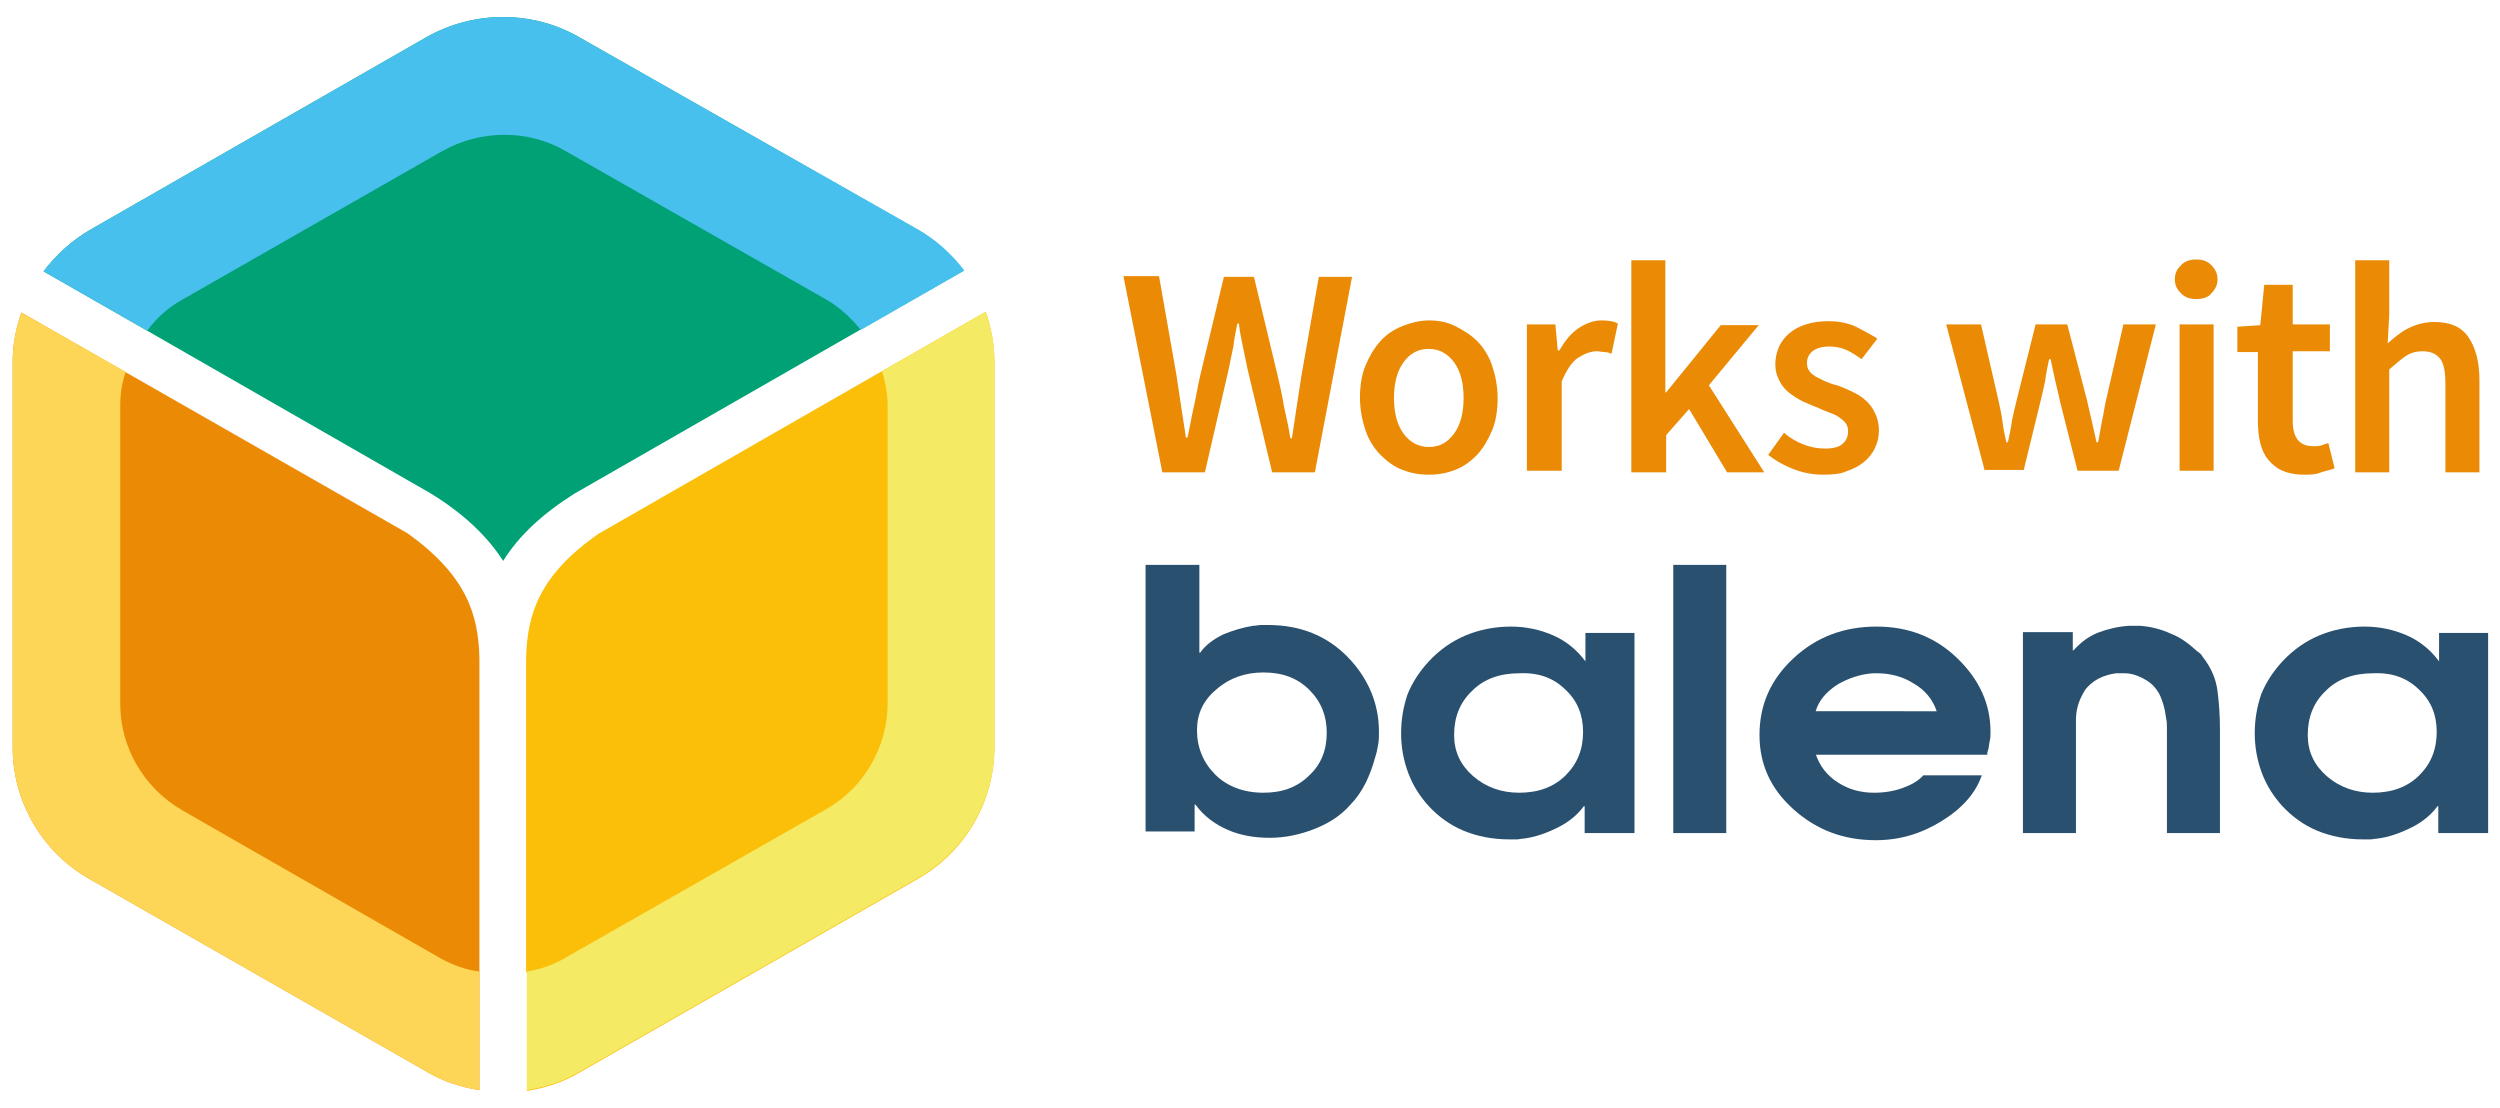 <?xml version="1.0" encoding="utf-8"?>
<!-- Generator: Adobe Illustrator 25.0.1, SVG Export Plug-In . SVG Version: 6.00 Build 0)  -->
<svg version="1.1" id="Layer_1" xmlns="http://www.w3.org/2000/svg" xmlns:xlink="http://www.w3.org/1999/xlink" x="0px" y="0px"
	 viewBox="0 0 316 140" style="enable-background:new 0 0 316 140;" xml:space="preserve">
<style type="text/css">
	.st0{fill:#FBBF09;}
	.st1{fill:#00A275;}
	.st2{fill:#EB8A04;}
	.st3{fill:#F5EA64;}
	.st4{fill:#48C0ED;}
	.st5{fill:#FDD657;}
	.st6{fill:#2A506F;}
</style>
<g>
	<g>
		<path class="st0" d="M66.6,122.9v15c2.4-0.4,4.6-1.1,6.6-2.3l42.8-24.5c6-3.4,9.7-9.8,9.7-16.6V45.7c0-2.1-0.4-4.3-1.1-6.3
			l-13.1,7.5L75.6,67.5c-7.4,5.2-9,10.1-9.1,15.8V122.9z"/>
		<path class="st1" d="M108.7,41.7l13.1-7.5c-1.6-2.1-3.5-3.8-5.7-5.1L73.2,4.7c-5.9-3.4-13.3-3.4-19.3,0L11.3,29.1
			c-2.2,1.3-4.2,3.1-5.8,5.2l13.1,7.5l35.9,20.6c4.2,2.6,7.1,5.4,9.1,8.5c2-3.2,4.9-5.9,9-8.5L108.7,41.7z"/>
		<path class="st2" d="M15.8,47L2.7,39.5c-0.7,2-1.1,4.1-1.1,6.2v48.8c0,6.8,3.7,13.2,9.7,16.6l42.7,24.4c2,1.2,4.2,1.9,6.6,2.3v-15
			V83.3c-0.1-5.7-1.7-10.6-9.1-15.9L15.8,47z"/>
		<path class="st3" d="M124.6,39.4l-13.1,7.5c0.4,1.4,0.7,2.9,0.7,4.4v37.6c0,5.5-3,10.7-7.8,13.4l-33,18.8
			c-1.5,0.9-3.1,1.4-4.8,1.7v15c2.4-0.4,4.6-1.1,6.6-2.3l42.8-24.5c6-3.4,9.7-9.8,9.7-16.6V45.7C125.7,43.6,125.3,41.5,124.6,39.4z"
			/>
		<path class="st4" d="M23,37.9l32.9-18.8c4.8-2.7,10.8-2.8,15.6,0l33,18.8c1.7,1,3.1,2.3,4.3,3.8l13.1-7.5
			c-1.6-2.1-3.5-3.8-5.7-5.1L73.2,4.7c-5.9-3.4-13.3-3.4-19.3,0L11.3,29.1c-2.2,1.3-4.2,3.1-5.8,5.2l13.1,7.5
			C19.8,40.2,21.2,38.9,23,37.9z"/>
		<path class="st5" d="M55.8,121.2L23,102.4c-4.8-2.8-7.8-7.9-7.8-13.4V51.3c0-1.5,0.2-2.9,0.7-4.3L2.7,39.5c-0.7,2-1.1,4.1-1.1,6.2
			v48.8c0,6.8,3.7,13.2,9.7,16.6l42.7,24.4c2,1.2,4.2,1.9,6.6,2.3v-15C58.9,122.6,57.3,122,55.8,121.2z"/>
	</g>
	<g>
		<path class="st6" d="M144.9,71.4h6.7v11.1h0.1c0.7-1,1.7-1.7,2.9-2.3c1.2-0.5,2.5-0.9,3.8-1.1c0.3,0,0.7-0.1,1-0.1
			c0.3,0,0.6,0,0.9,0c4.1,0,7.5,1.4,10.1,4.1c2.6,2.7,3.9,5.9,3.9,9.4c0,0.5,0,1.1-0.1,1.6c-0.1,0.6-0.2,1.1-0.4,1.7
			c-0.3,1.1-0.7,2.2-1.2,3.2c-0.5,1-1.2,2-1.9,2.7c-1.2,1.4-2.8,2.4-4.6,3.1c-1.8,0.7-3.7,1.1-5.6,1.1c-1.9,0-3.7-0.3-5.3-1
			c-1.6-0.7-3-1.7-4.1-3.2l-0.1,0v3.4h-6.2V71.4z M153.8,87.1c-1.7,1.4-2.5,3.1-2.5,5.2c0,2.2,0.8,4.1,2.3,5.6
			c1.5,1.5,3.6,2.3,6.1,2.3c2.4,0,4.3-0.7,5.8-2.2c1.5-1.4,2.2-3.2,2.2-5.4c0-2.1-0.7-3.9-2.2-5.4c-1.5-1.5-3.4-2.2-5.8-2.2
			C157.4,85,155.4,85.7,153.8,87.1z"/>
		<path class="st6" d="M206.5,105.3h-6.2v-3.4h-0.1c-0.8,1.1-1.9,2-3.3,2.7c-1.4,0.7-2.8,1.2-4.3,1.4c-0.3,0-0.6,0.1-0.9,0.1
			c-0.3,0-0.6,0-0.9,0c-2.2,0-4.1-0.4-5.8-1.1c-1.7-0.7-3.2-1.8-4.4-3.1c-1.1-1.2-2-2.6-2.6-4.2c-0.6-1.6-0.9-3.3-0.9-5
			c0-1.8,0.3-3.4,0.8-4.9c0.6-1.5,1.5-2.9,2.7-4.2c1.4-1.5,3-2.6,4.7-3.3c1.7-0.7,3.6-1.1,5.7-1.1c1.9,0,3.7,0.4,5.3,1.1
			c1.6,0.7,3,1.8,4.1,3.3v-3.6h6.2V105.3z M200.1,92.5c0-2.1-0.7-3.9-2.2-5.3c-1.5-1.5-3.4-2.2-5.8-2.1c-2.5,0-4.5,0.7-6,2.2
			c-1.6,1.5-2.3,3.4-2.3,5.6c0,2.1,0.8,3.8,2.4,5.2c1.6,1.4,3.6,2.1,5.8,2.1c2.4,0,4.4-0.7,5.9-2.2
			C199.4,96.5,200.1,94.7,200.1,92.5L200.1,92.5z"/>
		<path class="st6" d="M211.5,71.4h6.7v33.9h-6.7V71.4z"/>
		<path class="st6" d="M229.5,95.3c0.5,1.5,1.4,2.7,2.8,3.6c1.4,0.9,2.9,1.3,4.6,1.3c1.3,0,2.5-0.2,3.6-0.6s2-0.9,2.6-1.6l7.4,0
			c-0.8,2.3-2.5,4.2-5.1,5.8c-2.6,1.6-5.3,2.4-8.3,2.4c-4.1,0-7.5-1.3-10.4-3.9c-2.9-2.6-4.3-5.7-4.3-9.4c0-3.8,1.4-7,4.3-9.7
			c2.9-2.7,6.4-4,10.5-4c4,0,7.4,1.3,10.2,4c2.8,2.7,4.2,5.8,4.2,9.3c0,0.4,0,0.8-0.1,1.2c-0.1,0.4-0.1,0.8-0.2,1.1
			c0,0.1-0.1,0.2-0.1,0.3c0,0.1,0,0.2,0,0.3H229.5z M244.8,89.9c-0.5-1.5-1.5-2.7-2.9-3.5c-1.4-0.9-3-1.3-4.7-1.3
			c-0.1,0-0.1,0-0.2,0c-0.1,0-0.1,0-0.2,0c-1.6,0.1-3.1,0.6-4.5,1.4c-1.4,0.9-2.4,2-2.8,3.4H244.8z"/>
		<path class="st6" d="M255.8,79.9h6.2v2.3h0.1c0.8-0.9,1.8-1.7,3-2.2c1.3-0.5,2.6-0.8,4-0.9c0.1,0,0.2,0,0.3,0c0.1,0,0.2,0,0.3,0
			c0.1,0,0.3,0,0.4,0c0.1,0,0.3,0,0.4,0c1.3,0.1,2.6,0.4,3.9,1c1.3,0.5,2.3,1.3,3.3,2.2c0.1,0.1,0.3,0.2,0.4,0.3
			c0.1,0.1,0.2,0.2,0.3,0.4c1.1,1.4,1.7,2.8,1.9,4.4c0.2,1.6,0.3,3.1,0.3,4.8v13.1h-6.7v-12c0-0.4,0-0.8,0-1.2c0-0.4,0-0.9-0.1-1.3
			c-0.1-0.7-0.2-1.3-0.4-1.9c-0.2-0.6-0.4-1.2-0.8-1.7c-0.4-0.6-1-1.1-1.8-1.5c-0.8-0.4-1.5-0.6-2.3-0.6c0,0-0.1,0-0.1,0
			s-0.1,0-0.2,0c-0.1,0-0.2,0-0.3,0c-0.1,0-0.2,0-0.4,0c-0.8,0.1-1.5,0.3-2.3,0.7c-0.7,0.4-1.3,0.9-1.7,1.5
			c-0.3,0.5-0.6,1.1-0.8,1.7c-0.2,0.7-0.3,1.3-0.3,2c0,0.4,0,0.8,0,1.2c0,0.4,0,0.8,0,1.1c0,0.1,0,0.2,0,0.3c0,0.1,0,0.1,0,0.2v11.5
			h-6.7V79.9z"/>
		<path class="st6" d="M314.4,105.3h-6.2v-3.4h-0.1c-0.8,1.1-1.9,2-3.3,2.7c-1.4,0.7-2.8,1.2-4.3,1.4c-0.3,0-0.6,0.1-0.9,0.1
			c-0.3,0-0.6,0-0.9,0c-2.2,0-4.1-0.4-5.8-1.1c-1.7-0.7-3.2-1.8-4.4-3.1c-1.1-1.2-2-2.6-2.6-4.2c-0.6-1.6-0.9-3.3-0.9-5
			c0-1.8,0.3-3.4,0.8-4.9c0.6-1.5,1.5-2.9,2.7-4.2c1.4-1.5,3-2.6,4.7-3.3c1.7-0.7,3.6-1.1,5.7-1.1c1.9,0,3.7,0.4,5.3,1.1
			c1.6,0.7,3,1.8,4.1,3.3v-3.6h6.2V105.3z M308,92.5c0-2.1-0.7-3.9-2.2-5.3c-1.5-1.5-3.4-2.2-5.8-2.1c-2.5,0-4.5,0.7-6,2.2
			c-1.6,1.5-2.3,3.4-2.3,5.6c0,2.1,0.8,3.8,2.4,5.2c1.6,1.4,3.6,2.1,5.8,2.1c2.4,0,4.4-0.7,5.9-2.2C307.3,96.5,308,94.7,308,92.5
			L308,92.5z"/>
	</g>
	<g>
		<path class="st2" d="M146.9,59.6L142,34.9h4.5l2.2,12.5c0.2,1.3,0.4,2.7,0.6,4c0.2,1.3,0.4,2.6,0.6,3.9h0.2
			c0.3-1.3,0.5-2.6,0.8-3.9s0.5-2.6,0.8-3.9l3-12.5h3.8l3,12.5c0.3,1.3,0.6,2.6,0.8,3.9c0.3,1.3,0.6,2.7,0.8,4h0.2
			c0.2-1.3,0.4-2.7,0.6-4c0.2-1.3,0.4-2.6,0.6-3.9l2.2-12.5h4.2l-4.7,24.7h-5.4l-3.1-13c-0.2-1-0.4-1.9-0.6-2.9
			c-0.2-0.9-0.4-1.9-0.5-2.9h-0.2c-0.2,1-0.4,1.9-0.5,2.9c-0.2,0.9-0.4,1.9-0.6,2.9l-3,13H146.9z"/>
		<path class="st2" d="M180.6,60c-1.2,0-2.3-0.2-3.3-0.6c-1.1-0.4-2-1.1-2.8-1.9s-1.5-1.9-1.9-3.1s-0.7-2.6-0.7-4.1
			c0-1.5,0.2-2.9,0.7-4.1s1.1-2.2,1.9-3.1s1.8-1.5,2.8-1.9s2.2-0.7,3.3-0.7c1.2,0,2.3,0.2,3.3,0.7s2,1.1,2.8,1.9
			c0.8,0.8,1.5,1.9,1.9,3.1s0.7,2.6,0.7,4.1c0,1.5-0.2,2.9-0.7,4.1s-1.1,2.2-1.9,3.1c-0.8,0.8-1.7,1.5-2.8,1.9
			C182.9,59.8,181.8,60,180.6,60z M180.6,56.5c1.4,0,2.4-0.6,3.2-1.7c0.8-1.1,1.2-2.6,1.2-4.5c0-1.9-0.4-3.4-1.2-4.5
			c-0.8-1.1-1.9-1.7-3.2-1.7c-1.4,0-2.4,0.6-3.2,1.7c-0.8,1.1-1.2,2.6-1.2,4.5c0,1.9,0.4,3.4,1.2,4.5
			C178.2,55.9,179.3,56.5,180.6,56.5z"/>
		<path class="st2" d="M193,59.6V41h3.6l0.3,3.3h0.2c0.7-1.2,1.4-2.1,2.4-2.8c0.9-0.6,1.9-1,2.9-1c0.9,0,1.6,0.1,2.1,0.4l-0.8,3.8
			c-0.3-0.1-0.6-0.2-0.9-0.2c-0.3,0-0.6-0.1-1-0.1c-0.7,0-1.5,0.3-2.3,0.8s-1.5,1.6-2.1,3v11.3H193z"/>
		<path class="st2" d="M206.2,59.6V32.9h4.3v16.7h0.1l6.9-8.5h4.8l-6.3,7.6l7,11h-4.7l-4.8-8l-2.9,3.3v4.7H206.2z"/>
		<path class="st2" d="M230.5,60c-1.3,0-2.5-0.2-3.8-0.7s-2.3-1.1-3.2-1.8l2-2.8c0.8,0.7,1.7,1.2,2.5,1.5s1.7,0.5,2.7,0.5
			c1,0,1.8-0.2,2.2-0.6c0.5-0.4,0.7-1,0.7-1.6c0-0.4-0.1-0.7-0.3-1c-0.2-0.3-0.5-0.5-0.9-0.8s-0.8-0.4-1.3-0.6
			c-0.5-0.2-1-0.4-1.4-0.6c-0.6-0.2-1.2-0.5-1.9-0.8c-0.6-0.3-1.2-0.7-1.7-1.1c-0.5-0.4-0.9-0.9-1.2-1.5c-0.3-0.6-0.5-1.2-0.5-2
			c0-1.6,0.6-3,1.8-4c1.2-1,2.9-1.5,4.9-1.5c1.3,0,2.4,0.2,3.5,0.7c1,0.5,1.9,1,2.7,1.5l-2,2.6c-0.7-0.5-1.3-0.9-2-1.2
			c-0.7-0.3-1.4-0.4-2.1-0.4c-0.9,0-1.6,0.2-2.1,0.6s-0.7,0.9-0.7,1.5c0,0.4,0.1,0.7,0.3,1c0.2,0.3,0.5,0.5,0.8,0.7
			c0.4,0.2,0.8,0.4,1.2,0.6c0.5,0.2,1,0.4,1.5,0.5c0.6,0.2,1.3,0.5,1.9,0.8c0.6,0.3,1.2,0.6,1.7,1.1c0.5,0.4,0.9,1,1.2,1.6
			c0.3,0.6,0.5,1.4,0.5,2.2c0,0.8-0.2,1.6-0.5,2.2c-0.3,0.7-0.8,1.3-1.4,1.8s-1.4,0.9-2.3,1.2C232.7,59.9,231.6,60,230.5,60z"/>
		<path class="st2" d="M250.9,59.6L246,41h4.4l2.2,9.6c0.2,0.9,0.4,1.8,0.5,2.6c0.1,0.9,0.3,1.8,0.5,2.7h0.2
			c0.2-0.9,0.4-1.8,0.5-2.7c0.2-0.9,0.4-1.8,0.6-2.6l2.4-9.6h4l2.5,9.6c0.2,0.9,0.4,1.8,0.6,2.6c0.2,0.9,0.4,1.8,0.6,2.7h0.2
			c0.2-0.9,0.3-1.8,0.5-2.7c0.2-0.9,0.3-1.8,0.5-2.6l2.2-9.6h4.1l-4.7,18.5h-5.2l-2.2-8.7c-0.2-0.9-0.4-1.8-0.6-2.6
			c-0.2-0.9-0.4-1.8-0.6-2.8h-0.2c-0.2,1-0.4,1.9-0.5,2.8c-0.2,0.9-0.4,1.8-0.6,2.6l-2.1,8.6H250.9z"/>
		<path class="st2" d="M277.6,37.8c-0.8,0-1.4-0.2-1.9-0.7c-0.5-0.5-0.8-1-0.8-1.8s0.3-1.3,0.8-1.8c0.5-0.5,1.1-0.7,1.9-0.7
			c0.8,0,1.4,0.2,1.9,0.7c0.5,0.5,0.8,1.1,0.8,1.8s-0.3,1.3-0.8,1.8C279.1,37.6,278.4,37.8,277.6,37.8z M275.5,59.6V41h4.3v18.5
			H275.5z"/>
		<path class="st2" d="M291.2,60c-1.1,0-2-0.2-2.7-0.5c-0.7-0.3-1.3-0.8-1.8-1.4c-0.5-0.6-0.8-1.3-1-2.1s-0.3-1.7-0.3-2.7v-8.8h-2.6
			v-3.2l2.9-0.2l0.5-5.1h3.6V41h4.7v3.4h-4.7v8.8c0,2.2,0.9,3.2,2.6,3.2c0.3,0,0.7,0,1-0.1c0.3-0.1,0.6-0.2,0.9-0.3l0.8,3.2
			c-0.5,0.2-1.1,0.3-1.7,0.5C292.7,60,292,60,291.2,60z"/>
		<path class="st2" d="M297.7,59.6V32.9h4.3v6.9l-0.2,3.6c0.8-0.7,1.6-1.4,2.6-1.9s2.1-0.8,3.3-0.8c2,0,3.4,0.6,4.3,1.9
			c0.9,1.3,1.4,3.1,1.4,5.5v11.6h-4.3V48.5c0-1.5-0.2-2.6-0.7-3.2c-0.5-0.6-1.2-0.9-2.2-0.9c-0.8,0-1.5,0.2-2.1,0.6
			c-0.6,0.4-1.3,1-2.1,1.7v13H297.7z"/>
	</g>
</g>
</svg>
